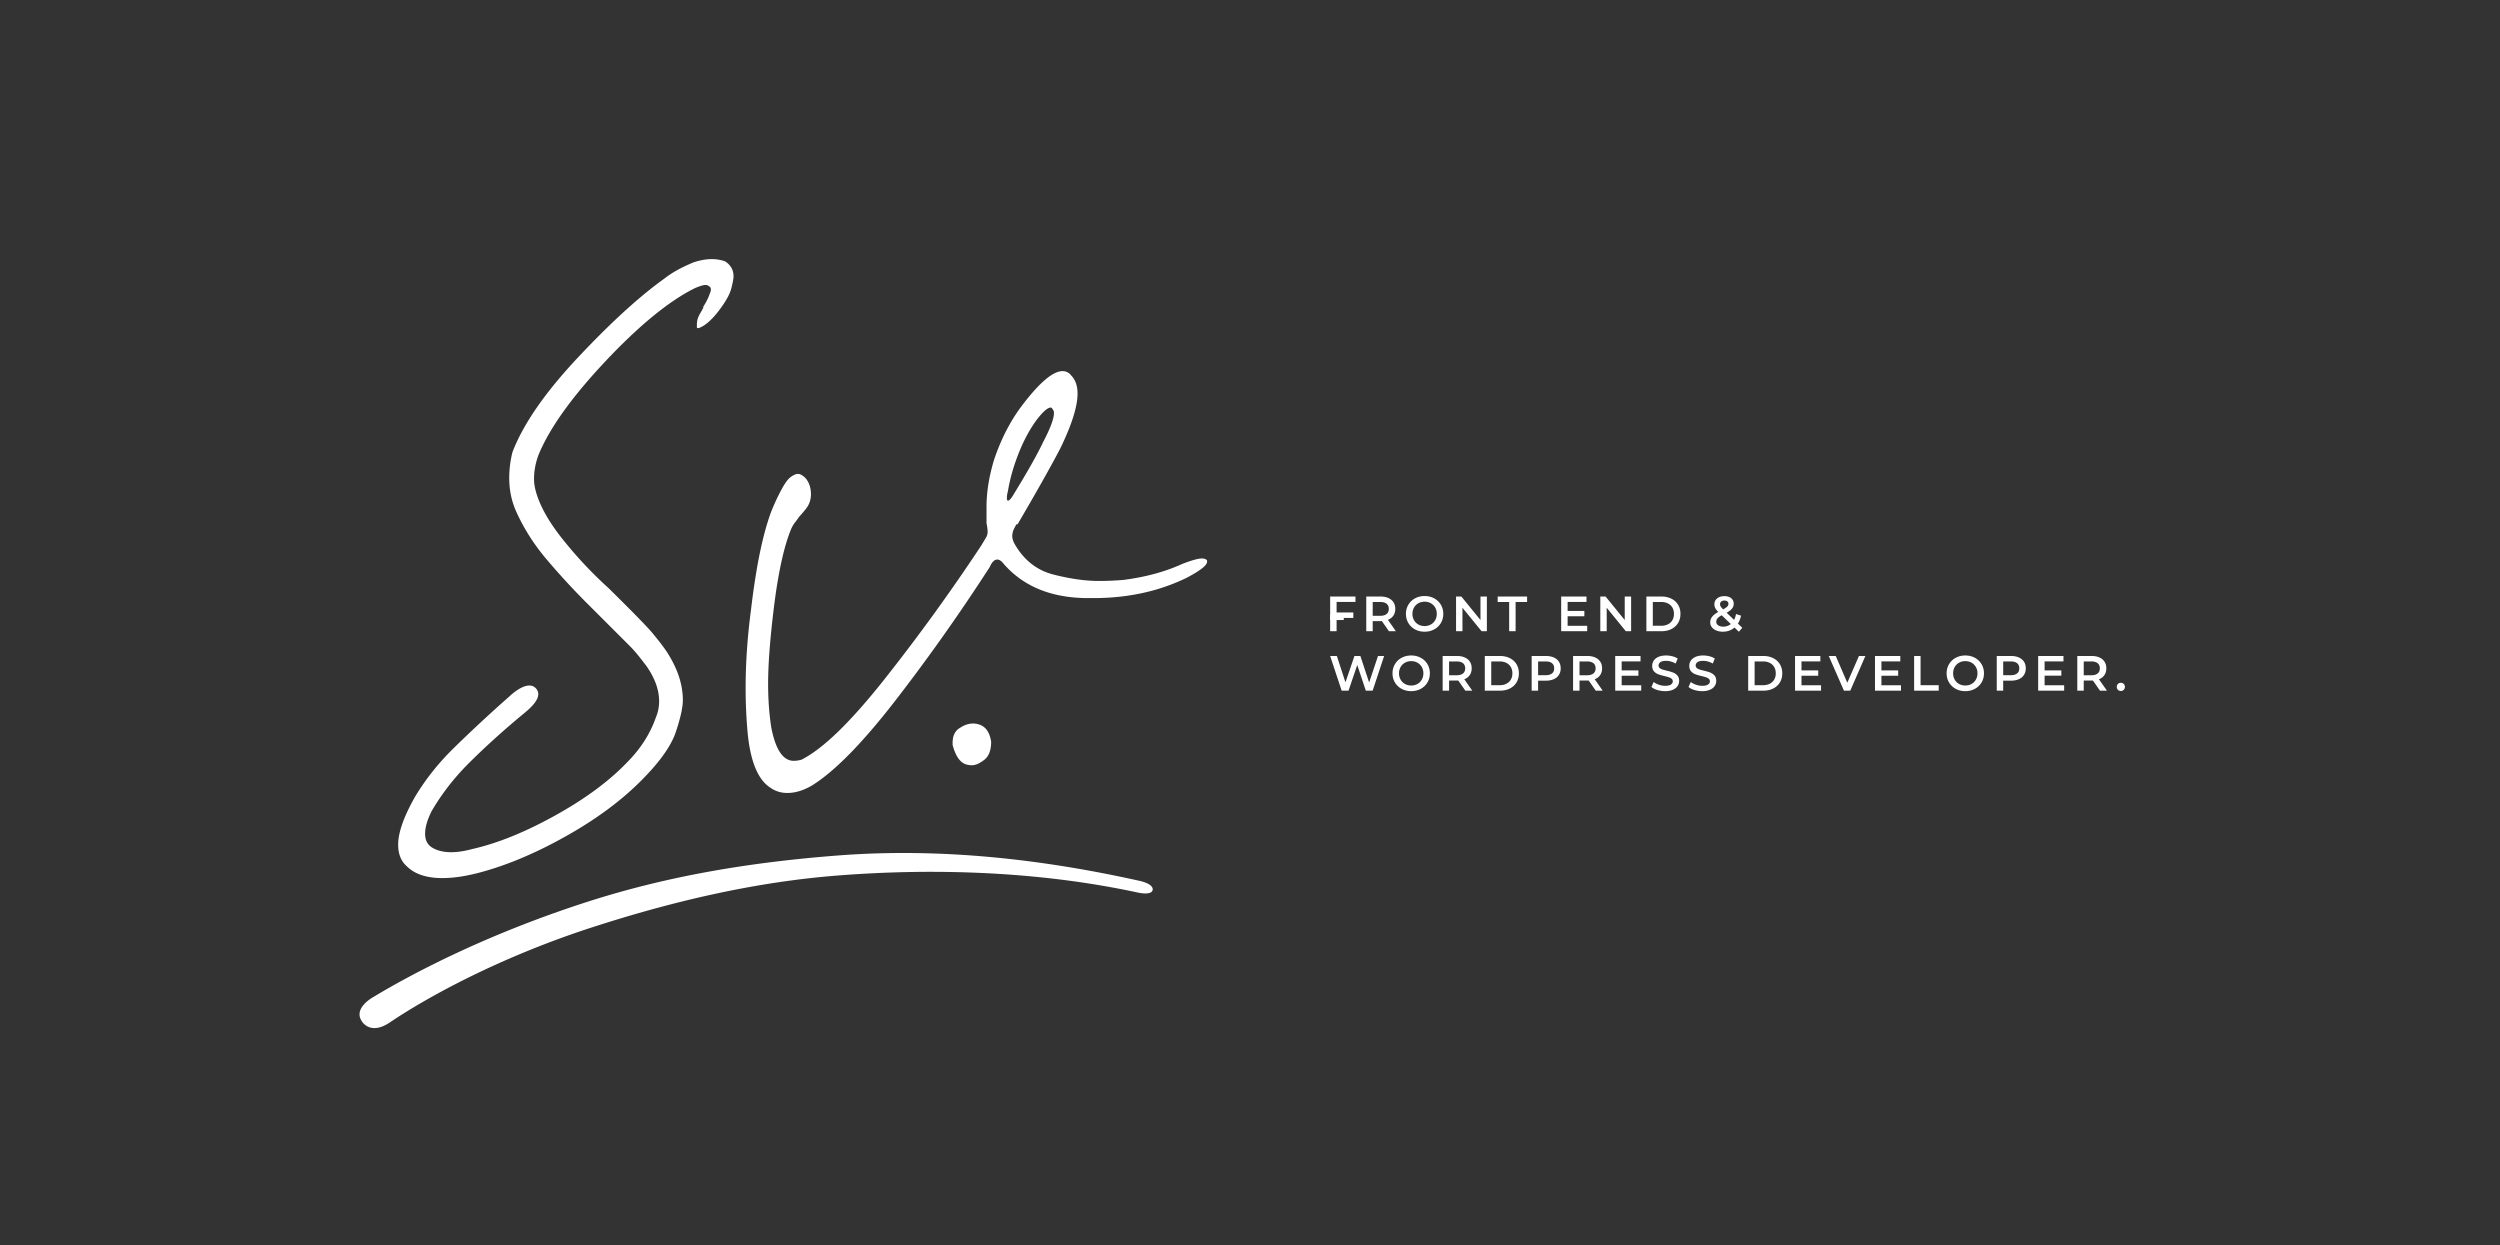 <svg xmlns="http://www.w3.org/2000/svg" width="2000" height="996.1"><rect width="100%" height="100%" fill="#333333" stroke="none"/><g fill="#FFF"><path d="M1064.124 491.896h10.897v4.122h-10.897z"/><path d="M1069.276 481.554v8.44h13.393v4.359h-13.393v10.62h-5.152v-27.74h20.25v4.321zm41.879 23.419l-5.666-8.124c-.238.028-.596.041-1.07.041h-6.262v8.083h-5.151v-27.74h11.413c2.404 0 4.498.397 6.281 1.189 1.782.793 3.151 1.93 4.101 3.408.952 1.48 1.428 3.237 1.428 5.271 0 2.087-.51 3.884-1.527 5.391-1.016 1.505-2.476 2.628-4.378 3.367l6.38 9.114h-5.549zm-1.863-21.955c-1.163-.951-2.866-1.425-5.112-1.425h-6.023v11.056h6.023c2.246 0 3.949-.482 5.112-1.446 1.163-.965 1.743-2.332 1.743-4.102.001-1.77-.579-3.131-1.743-4.083m22.748 20.509c-2.271-1.228-4.056-2.933-5.35-5.111-1.296-2.18-1.942-4.618-1.942-7.312 0-2.695.646-5.131 1.942-7.312 1.294-2.18 3.078-3.884 5.35-5.111 2.271-1.229 4.82-1.843 7.648-1.843 2.826 0 5.375.614 7.648 1.843 2.271 1.228 4.056 2.926 5.35 5.093 1.294 2.166 1.941 4.61 1.941 7.331 0 2.722-.647 5.166-1.941 7.331-1.294 2.168-3.078 3.865-5.35 5.093-2.273 1.229-4.822 1.843-7.648 1.843-2.828-.002-5.377-.617-7.648-1.845m12.641-3.923c1.48-.833 2.641-1.995 3.486-3.488s1.269-3.164 1.269-5.013-.423-3.521-1.269-5.013-2.006-2.655-3.486-3.488c-1.481-.832-3.145-1.248-4.993-1.248-1.85 0-3.515.416-4.995 1.248-1.478.833-2.64 1.995-3.485 3.488s-1.27 3.164-1.27 5.013.424 3.521 1.27 5.013 2.008 2.655 3.485 3.488c1.48.831 3.146 1.249 4.995 1.249 1.849 0 3.512-.418 4.993-1.249m44.819-22.371v27.741h-4.24l-15.298-18.785v18.785h-5.111v-27.741h4.24l15.297 18.785v-18.785zm17.833 4.36h-9.194v-4.36h23.538v4.36h-9.192v23.381h-5.152zm62.415 19.06v4.32h-20.806v-27.741h20.25v4.32h-15.098v7.213h13.394v4.24h-13.394v7.648zm35.15-23.42v27.741h-4.241l-15.296-18.785v18.785h-5.111v-27.741h4.239l15.297 18.785v-18.785zm12.206 0h12.126c2.959 0 5.588.576 7.886 1.724 2.3 1.149 4.082 2.775 5.351 4.875 1.268 2.099 1.901 4.523 1.901 7.271s-.634 5.171-1.901 7.272c-1.269 2.1-3.051 3.725-5.351 4.873-2.298 1.149-4.927 1.726-7.886 1.726h-12.126v-27.741zm11.889 23.381c2.033 0 3.824-.389 5.369-1.168 1.546-.78 2.733-1.89 3.567-3.329.831-1.44 1.248-3.11 1.248-5.013s-.417-3.572-1.248-5.013c-.834-1.44-2.021-2.549-3.567-3.329-1.545-.778-3.336-1.168-5.369-1.168h-6.738v19.021h6.738zm62.095 4.794l-3.488-3.367c-2.588 2.219-5.692 3.329-9.312 3.329-1.928 0-3.659-.317-5.19-.952-1.532-.633-2.734-1.512-3.607-2.635a6.071 6.071 0 01-1.307-3.823c0-1.718.501-3.23 1.506-4.538 1.003-1.308 2.641-2.595 4.914-3.865-1.111-1.109-1.902-2.146-2.379-3.109a6.698 6.698 0 01-.712-2.993c0-1.955.732-3.532 2.199-4.735 1.466-1.201 3.414-1.803 5.845-1.803 2.245 0 4.042.549 5.39 1.645 1.347 1.096 2.021 2.583 2.021 4.458 0 1.427-.442 2.694-1.327 3.804s-2.332 2.232-4.339 3.369l5.982 5.706c.66-1.294 1.177-2.854 1.546-4.676l4.001 1.308c-.526 2.455-1.359 4.569-2.494 6.34l3.486 3.329-2.735 3.208zm-6.419-6.181l-7.331-7.014c-1.585.872-2.702 1.711-3.349 2.517-.648.806-.971 1.71-.971 2.713 0 1.164.515 2.101 1.545 2.814 1.03.714 2.391 1.07 4.082 1.07 2.299 0 4.307-.7 6.024-2.1m-7.688-17.97c-.634.54-.951 1.248-.951 2.119 0 .634.172 1.236.517 1.802.342.57 1.003 1.342 1.98 2.32 1.584-.873 2.688-1.632 3.31-2.279.619-.647.931-1.354.931-2.119 0-.82-.284-1.468-.853-1.942-.567-.477-1.354-.715-2.357-.715-1.085 0-1.943.272-2.577.814m-269.662 43.531l-9.194 27.739h-5.467L1085.801 532l-6.975 20.527h-5.507l-9.195-27.739h5.35l6.896 21.082 7.172-21.082h4.756l7.013 21.201 7.095-21.201zm13.99 26.293c-2.273-1.229-4.057-2.933-5.352-5.112-1.294-2.18-1.941-4.616-1.941-7.312 0-2.695.647-5.13 1.941-7.311 1.295-2.18 3.078-3.884 5.352-5.113 2.271-1.229 4.82-1.843 7.646-1.843 2.828 0 5.377.615 7.649 1.843 2.272 1.229 4.055 2.927 5.349 5.093 1.294 2.167 1.942 4.611 1.942 7.331 0 2.722-.648 5.167-1.942 7.332-1.294 2.167-3.076 3.864-5.349 5.092-2.272 1.228-4.821 1.843-7.649 1.843-2.826 0-5.374-.615-7.646-1.843m12.642-3.923a9.021 9.021 0 003.485-3.488c.846-1.491 1.27-3.163 1.27-5.013 0-1.849-.424-3.519-1.27-5.012a9.042 9.042 0 00-3.485-3.488c-1.48-.833-3.145-1.247-4.995-1.247-1.849 0-3.514.415-4.993 1.247a9.037 9.037 0 00-3.486 3.488c-.846 1.493-1.269 3.163-1.269 5.012 0 1.85.423 3.522 1.269 5.013a9.044 9.044 0 003.486 3.488c1.479.832 3.145 1.249 4.993 1.249 1.85-.001 3.514-.418 4.995-1.249m38.319 5.369l-5.667-8.123c-.237.026-.594.039-1.07.039h-6.262v8.084h-5.15v-27.74h11.412c2.404 0 4.5.397 6.281 1.189 1.783.793 3.152 1.93 4.101 3.407.953 1.481 1.428 3.236 1.428 5.271 0 2.087-.509 3.884-1.525 5.389-1.018 1.505-2.477 2.629-4.378 3.369l6.38 9.114h-5.55zm-1.862-21.954c-1.162-.95-2.865-1.426-5.113-1.426h-6.023v11.056h6.023c2.248 0 3.951-.481 5.113-1.446 1.162-.963 1.743-2.331 1.743-4.101 0-1.772-.581-3.133-1.743-4.083m17.435-5.785h12.127c2.958 0 5.587.575 7.886 1.724 2.299 1.148 4.082 2.774 5.35 4.874 1.269 2.1 1.901 4.524 1.901 7.271 0 2.749-.633 5.172-1.901 7.272-1.268 2.1-3.051 3.726-5.35 4.874-2.299 1.149-4.928 1.724-7.886 1.724h-12.127v-27.739zm11.889 23.38c2.034 0 3.824-.39 5.37-1.169 1.545-.778 2.734-1.888 3.565-3.328.833-1.44 1.249-3.112 1.249-5.015 0-1.901-.416-3.572-1.249-5.012-.831-1.44-2.021-2.55-3.565-3.329-1.546-.779-3.336-1.169-5.37-1.169h-6.737v19.021h6.737zm43.294-22.191c1.783.792 3.151 1.928 4.101 3.408.952 1.48 1.428 3.237 1.428 5.271 0 2.009-.476 3.759-1.428 5.25-.949 1.494-2.317 2.635-4.101 3.428-1.782.793-3.877 1.189-6.28 1.189h-6.262v8.004h-5.151v-27.74h11.413c2.403.001 4.498.398 6.28 1.19m-1.407 12.759c1.163-.951 1.743-2.312 1.743-4.081 0-1.771-.58-3.13-1.743-4.083-1.162-.95-2.865-1.426-5.111-1.426h-6.023v11.017h6.023c2.245.001 3.949-.475 5.111-1.427m34.992 13.791l-5.665-8.123c-.238.026-.595.039-1.071.039h-6.262v8.084h-5.151v-27.74h11.413c2.404 0 4.498.397 6.28 1.189 1.784.793 3.151 1.93 4.103 3.407.951 1.481 1.426 3.236 1.426 5.271 0 2.087-.508 3.884-1.524 5.389-1.019 1.505-2.477 2.629-4.379 3.369l6.38 9.114h-5.55zm-1.862-21.954c-1.162-.95-2.866-1.426-5.112-1.426h-6.023v11.056h6.023c2.246 0 3.95-.481 5.112-1.446 1.162-.963 1.744-2.331 1.744-4.101 0-1.772-.582-3.133-1.744-4.083m38.242 17.635v4.319h-20.807v-27.739h20.25v4.319h-15.098v7.211h13.394v4.241h-13.394v7.649zm12.897 3.804c-1.995-.607-3.572-1.413-4.735-2.417l1.783-4.003c1.136.898 2.529 1.632 4.181 2.199 1.65.568 3.308.852 4.974.852 2.061 0 3.6-.329 4.616-.99 1.018-.66 1.526-1.533 1.526-2.615 0-.793-.285-1.446-.853-1.962-.567-.514-1.287-.917-2.158-1.208-.873-.291-2.062-.62-3.567-.992-2.114-.501-3.824-1.003-5.133-1.504a8.433 8.433 0 01-3.367-2.358c-.938-1.071-1.407-2.517-1.407-4.339 0-1.532.417-2.926 1.248-4.181.832-1.256 2.087-2.253 3.765-2.993 1.679-.739 3.732-1.111 6.163-1.111 1.69 0 3.354.214 4.993.636 1.638.423 3.05 1.03 4.24 1.822l-1.626 4.003a16.064 16.064 0 00-3.804-1.625c-1.321-.369-2.602-.555-3.844-.555-2.034 0-3.547.343-4.536 1.03-.992.688-1.487 1.599-1.487 2.735 0 .793.284 1.44.852 1.942.567.502 1.288.898 2.159 1.188.873.291 2.062.621 3.567.99 2.06.477 3.751.972 5.073 1.486a8.706 8.706 0 013.387 2.359c.938 1.057 1.408 2.483 1.408 4.279 0 1.532-.416 2.92-1.249 4.162-.833 1.243-2.094 2.233-3.784 2.973-1.691.738-3.752 1.109-6.183 1.109-2.139 0-4.207-.304-6.202-.912m29.683 0c-1.994-.607-3.573-1.413-4.735-2.417l1.783-4.003c1.134.898 2.529 1.632 4.181 2.199 1.65.568 3.308.852 4.974.852 2.061 0 3.6-.329 4.616-.99 1.019-.66 1.526-1.533 1.526-2.615 0-.793-.285-1.446-.852-1.962-.57-.514-1.288-.917-2.161-1.208-.871-.291-2.061-.62-3.565-.992-2.115-.501-3.824-1.003-5.133-1.504a8.43 8.43 0 01-3.368-2.358c-.938-1.071-1.407-2.517-1.407-4.339 0-1.532.416-2.926 1.249-4.181.832-1.256 2.086-2.253 3.764-2.993 1.679-.739 3.731-1.111 6.162-1.111 1.69 0 3.354.214 4.994.636 1.637.423 3.05 1.03 4.239 1.822l-1.624 4.003a16.07 16.07 0 00-3.805-1.625c-1.32-.369-2.603-.555-3.844-.555-2.035 0-3.548.343-4.537 1.03-.991.688-1.487 1.599-1.487 2.735 0 .793.284 1.44.852 1.942.569.502 1.289.898 2.161 1.188.871.291 2.061.621 3.566.99 2.062.477 3.752.972 5.072 1.486 1.321.516 2.45 1.302 3.388 2.359s1.407 2.483 1.407 4.279c0 1.532-.416 2.92-1.248 4.162-.832 1.243-2.095 2.233-3.785 2.973-1.691.738-3.751 1.109-6.181 1.109a21.14 21.14 0 01-6.202-.912m42.976-27.224h12.126c2.958 0 5.588.575 7.885 1.724 2.3 1.148 4.082 2.774 5.351 4.874s1.902 4.524 1.902 7.271c0 2.749-.634 5.172-1.902 7.272s-3.051 3.726-5.351 4.874c-2.297 1.149-4.927 1.724-7.885 1.724h-12.126v-27.739zm11.889 23.38c2.033 0 3.824-.39 5.369-1.169 1.545-.778 2.733-1.888 3.567-3.328.83-1.44 1.247-3.112 1.247-5.015 0-1.901-.417-3.572-1.247-5.012-.834-1.44-2.022-2.55-3.567-3.329-1.545-.779-3.336-1.169-5.369-1.169h-6.737v19.021h6.737zm46.403.04v4.319h-20.804v-27.739h20.25v4.319h-15.098v7.211h13.394v4.241h-13.394v7.649zm35.468-23.42l-12.087 27.739h-5.071l-12.128-27.739h5.588l9.234 21.399 9.314-21.399zm28.493 23.42v4.319h-20.805v-27.739h20.251v4.319h-15.099v7.211h13.395v4.241h-13.395v7.649zm10.501-23.42h5.152v23.38h14.505v4.359h-19.657zm33.289 26.293c-2.272-1.229-4.057-2.933-5.351-5.112s-1.941-4.616-1.941-7.312c0-2.695.647-5.13 1.941-7.311 1.294-2.18 3.078-3.884 5.351-5.113 2.271-1.229 4.821-1.843 7.647-1.843 2.827 0 5.377.615 7.649 1.843 2.271 1.229 4.055 2.927 5.349 5.093 1.294 2.167 1.942 4.611 1.942 7.331 0 2.722-.648 5.167-1.942 7.332-1.294 2.167-3.078 3.864-5.349 5.092-2.272 1.228-4.822 1.843-7.649 1.843-2.825 0-5.376-.615-7.647-1.843m12.642-3.923a9.024 9.024 0 003.486-3.488c.846-1.491 1.27-3.163 1.27-5.013 0-1.849-.424-3.519-1.27-5.012a9.037 9.037 0 00-3.486-3.488c-1.479-.833-3.146-1.247-4.994-1.247s-3.514.415-4.993 1.247a9.033 9.033 0 00-3.487 3.488c-.845 1.493-1.267 3.163-1.267 5.012 0 1.85.422 3.522 1.267 5.013a9.04 9.04 0 003.487 3.488c1.479.832 3.145 1.249 4.993 1.249s3.514-.418 4.994-1.249m37.863-21.181c1.784.792 3.152 1.928 4.103 3.408.951 1.48 1.427 3.237 1.427 5.271 0 2.009-.476 3.759-1.427 5.25-.95 1.494-2.318 2.635-4.103 3.428-1.782.793-3.876 1.189-6.28 1.189h-6.262v8.004h-5.151v-27.74h11.413c2.404.001 4.498.398 6.28 1.19m-1.406 12.759c1.162-.951 1.744-2.312 1.744-4.081 0-1.771-.582-3.13-1.744-4.083-1.162-.95-2.866-1.426-5.112-1.426h-6.023v11.017h6.023c2.246.001 3.95-.475 5.112-1.427m37.648 9.472v4.319h-20.805v-27.739h20.25v4.319h-15.098v7.211h13.394v4.241h-13.394v7.649zm28.651 4.319l-5.666-8.123c-.237.026-.595.039-1.07.039h-6.262v8.084h-5.151v-27.74h11.413c2.404 0 4.497.397 6.28 1.189 1.784.793 3.151 1.93 4.103 3.407.951 1.481 1.426 3.236 1.426 5.271 0 2.087-.508 3.884-1.526 5.389-1.017 1.505-2.475 2.629-4.378 3.369l6.381 9.114h-5.55zm-1.863-21.954c-1.162-.95-2.866-1.426-5.112-1.426h-6.023v11.056h6.023c2.246 0 3.95-.481 5.112-1.446 1.162-.963 1.744-2.331 1.744-4.101.001-1.772-.581-3.133-1.744-4.083m16.249 21.3c-.635-.62-.952-1.406-.952-2.357 0-.978.311-1.771.931-2.378.621-.607 1.394-.911 2.32-.911.924 0 1.696.304 2.317.911.621.607.932 1.4.932 2.378 0 .951-.317 1.737-.951 2.357-.635.623-1.401.932-2.298.932-.9 0-1.667-.309-2.299-.932"/></g><path d="M428.7 550.645c-7.019-7.577-21.241 6.562-21.241 6.562-13.819 12.077-33.419 30.243-46.658 43.458a194.505 194.505 0 00-28.474 36.232c-9.198 16.119-13.797 29.055-13.797 38.834 0 7.479 2.301 13.238 6.898 17.256 6.341 6.34 15.817 9.477 28.475 9.477 8.617 0 18.395-1.418 29.334-4.297 21.855-5.76 44.849-15.398 69.003-28.916 24.154-13.494 44.291-28.312 60.387-44.432 14.957-14.934 24.293-28.033 28.033-39.25 3.74-11.219 5.62-19.695 5.62-25.432 0-12.658-4.32-25.595-12.936-38.834-3.461-5.179-7.364-9.918-11.218-14.654-6.285-7.723-35.373-36.233-35.373-36.233a327.322 327.322 0 01-33.654-35.372c-8.617-10.359-15.097-19.974-19.417-28.916-4.297-8.896-6.458-16.515-6.458-22.855 0-6.316 1.138-12.635 3.438-18.975 8.641-21.274 26.454-46.289 53.489-75.064 27.034-28.754 50.909-48.31 71.606-58.646 4.017-1.741 6.918-2.601 8.638-2.601 1.139 0 1.998.301 2.579.859 1.16.58 1.74 1.439 1.74 2.602 0 1.16-.301 2.298-.883 3.437-1.159 3.461-2.878 6.898-5.156 10.359v.859c-.578 1.162-1.462 2.741-2.601 4.738-1.16 2.02-1.881 3.763-2.16 5.18a18.968 18.968 0 00-.417 3.879v1.742c0 .58.279.859.86.859.557 0 1.416-.279 2.576-.859 4.6-2.3 9.5-6.897 14.68-13.82 5.18-6.897 8.315-12.634 9.476-17.233 1.161-4.599 1.741-7.781 1.741-9.499 0-5.179-2.321-9.198-6.921-12.077-3.437-1.138-6.896-1.719-10.335-1.719-4.621 0-9.5.86-14.68 2.578-9.777 4.041-17.536 8.339-23.295 12.937-20.135 14.377-43.268 35.535-69.443 63.406-26.176 27.917-43.573 53.07-52.188 75.482-1.719 6.923-2.579 13.821-2.579 20.719 0 9.197 1.718 17.837 5.156 25.873 6.34 14.377 14.957 27.917 25.897 40.552 9.778 11.52 20.392 23.017 31.912 34.514 0 0 16.601 16.571 33.653 33.63 4.897 4.899 8.896 10.359 12.937 15.539 6.898 9.777 10.359 19.278 10.359 28.474 0 4.599-.883 8.919-2.602 12.937-4.599 13.238-12.379 25.316-23.295 36.232-14.377 14.957-33.515 29.055-57.367 42.271-23.877 13.236-45.849 22.156-65.984 26.732-6.34 1.74-12.078 2.6-17.257 2.6-5.737 0-10.637-1.137-14.679-3.461-4.018-2.275-6.038-6.037-6.038-11.217 0-5.156 1.741-11.195 5.179-18.117 8.06-13.795 17.838-26.43 29.335-37.95 14.375-14.376 29.412-27.798 44.872-40.551 5.568-4.592 15.312-13.267 9.233-19.829zm532.679-103.856c-2.86 0-8.002 1.43-15.404 4.289-13.721 6.295-29.424 10.561-47.111 12.844-6.848.577-13.421.853-19.716.853-10.838 0-22.99-1.705-36.388-5.142-13.421-3.413-23.845-11.69-31.27-24.835-1.152-2.284-1.706-4.289-1.706-5.996 0-.553.139-1.568.415-2.998.3-1.406 1.291-3.551 2.998-6.41h.876c15.404-26.265 26.818-46.534 34.243-60.831 9.132-18.84 13.722-33.391 13.722-43.676 0-6.272-1.73-11.137-5.144-14.573-1.729-2.26-4.012-3.413-6.848-3.413-8.025 0-19.439 9.985-34.268 29.978-8.578 11.991-15.427 25.688-20.568 41.115-3.989 13.144-5.995 25.688-5.995 37.68v12.843c.576 2.883.876 5.143.876 6.872a9.018 9.018 0 01-1.291 4.704c-.854 1.43-2.146 3.575-3.852 6.411-24.559 37.126-50.409 72.821-77.526 107.065-27.118 34.266-49.256 55.69-66.389 64.245-2.283.576-4.267.854-5.996.854-8.555 0-14.551-8.832-17.985-26.541-1.707-10.84-2.56-22.553-2.56-35.121 0-14.851 1.405-34.267 4.289-58.249 2.629-22.16 5.995-40.17 10.1-54.029.346-1.153.691-2.26 1.037-3.343 1.131-3.436 2.121-6.134 2.998-8.14.139-.346.276-.669.438-.969.761-1.591 1.591-2.974 2.56-4.174a77.794 77.794 0 003.412-4.704c1.131-1.153 2.859-3.136 5.144-5.995 2.858-3.436 4.289-7.425 4.289-12.014 0-5.12-1.431-9.409-4.289-12.844-2.284-2.26-4.289-3.413-5.996-3.413s-3.712.853-5.996 2.559c-2.282 1.707-4.864 5.281-7.701 10.723-2.883 5.419-5.442 11-7.725 16.695-2.606 6.941-5.004 15.058-7.195 24.351-1.614 6.779-3.112 14.182-4.473 22.207-1.685 9.8-3.229 20.568-4.591 32.236-2.858 21.699-4.287 42.545-4.287 62.539 0 12.566.576 24.834 1.705 36.825 2.283 22.275 8.279 36.549 17.988 42.822 3.988 2.859 8.577 4.289 13.719 4.289 6.272 0 12.845-2.006 19.693-5.996 18.263-11.414 40.538-34.127 66.803-68.094 26.266-33.967 51.401-69.525 75.383-106.651 1.707-3.989 3.713-5.995 5.996-5.995 1.705 0 3.412 1.153 5.142 3.437 15.979 18.286 38.533 27.394 67.657 27.394h4.289c27.395 0 52.253-5.419 74.506-16.256 10.838-5.719 16.28-9.984 16.28-12.845v-.876c-.576-1.132-2.007-1.707-4.288-1.707m-155.03-46.259c-.577 0-.854-.854-.854-2.56 0-1.129.276-2.859.854-5.142 1.707-10.284 4.727-20.685 8.993-31.27 4.289-10.561 9.27-19.554 14.989-26.979 4.564-5.695 8-8.554 10.283-8.554.555 0 1.131.576 1.707 1.706.576.576.854 1.429.854 2.583 0 4.566-2.859 12.267-8.555 23.105-4.59 9.732-12.291 23.429-23.13 41.115-2.282 4.013-3.988 5.996-5.141 5.996M783.49 579.669a15.892 15.892 0 00-5.144-.854c-3.411 0-6.848 1.152-10.261 3.412-4.012 2.283-5.995 6.295-5.995 11.992v1.729c2.26 8.555 5.695 13.697 10.262 15.404 1.729.576 3.436.854 5.142.854 2.86 0 6.134-1.408 9.847-4.268 3.713-2.857 5.581-7.725 5.581-14.572-1.153-7.402-4.29-11.99-9.432-13.697M922.11 712.01c-.976 4.689-12.194 1.962-12.194 1.962-77.074-16.577-160.206-19.719-239.04-13.615-66.16 5.123-131.49 20.301-196.243 41.214-79.559 25.697-137.518 59.278-162.617 76.284-15.927 10.791-22.449-.728-22.449-.728-7.59-10.824 9.642-19.818 9.642-19.818 26.269-15.83 85.664-48.392 169.833-75.575 66.616-21.518 133.001-32.055 201.113-37.329 81.422-6.309 162.87 2.725 242.073 20.408.001-.001 10.85 2.337 9.882 7.197z" fill="#FFF"/></svg>